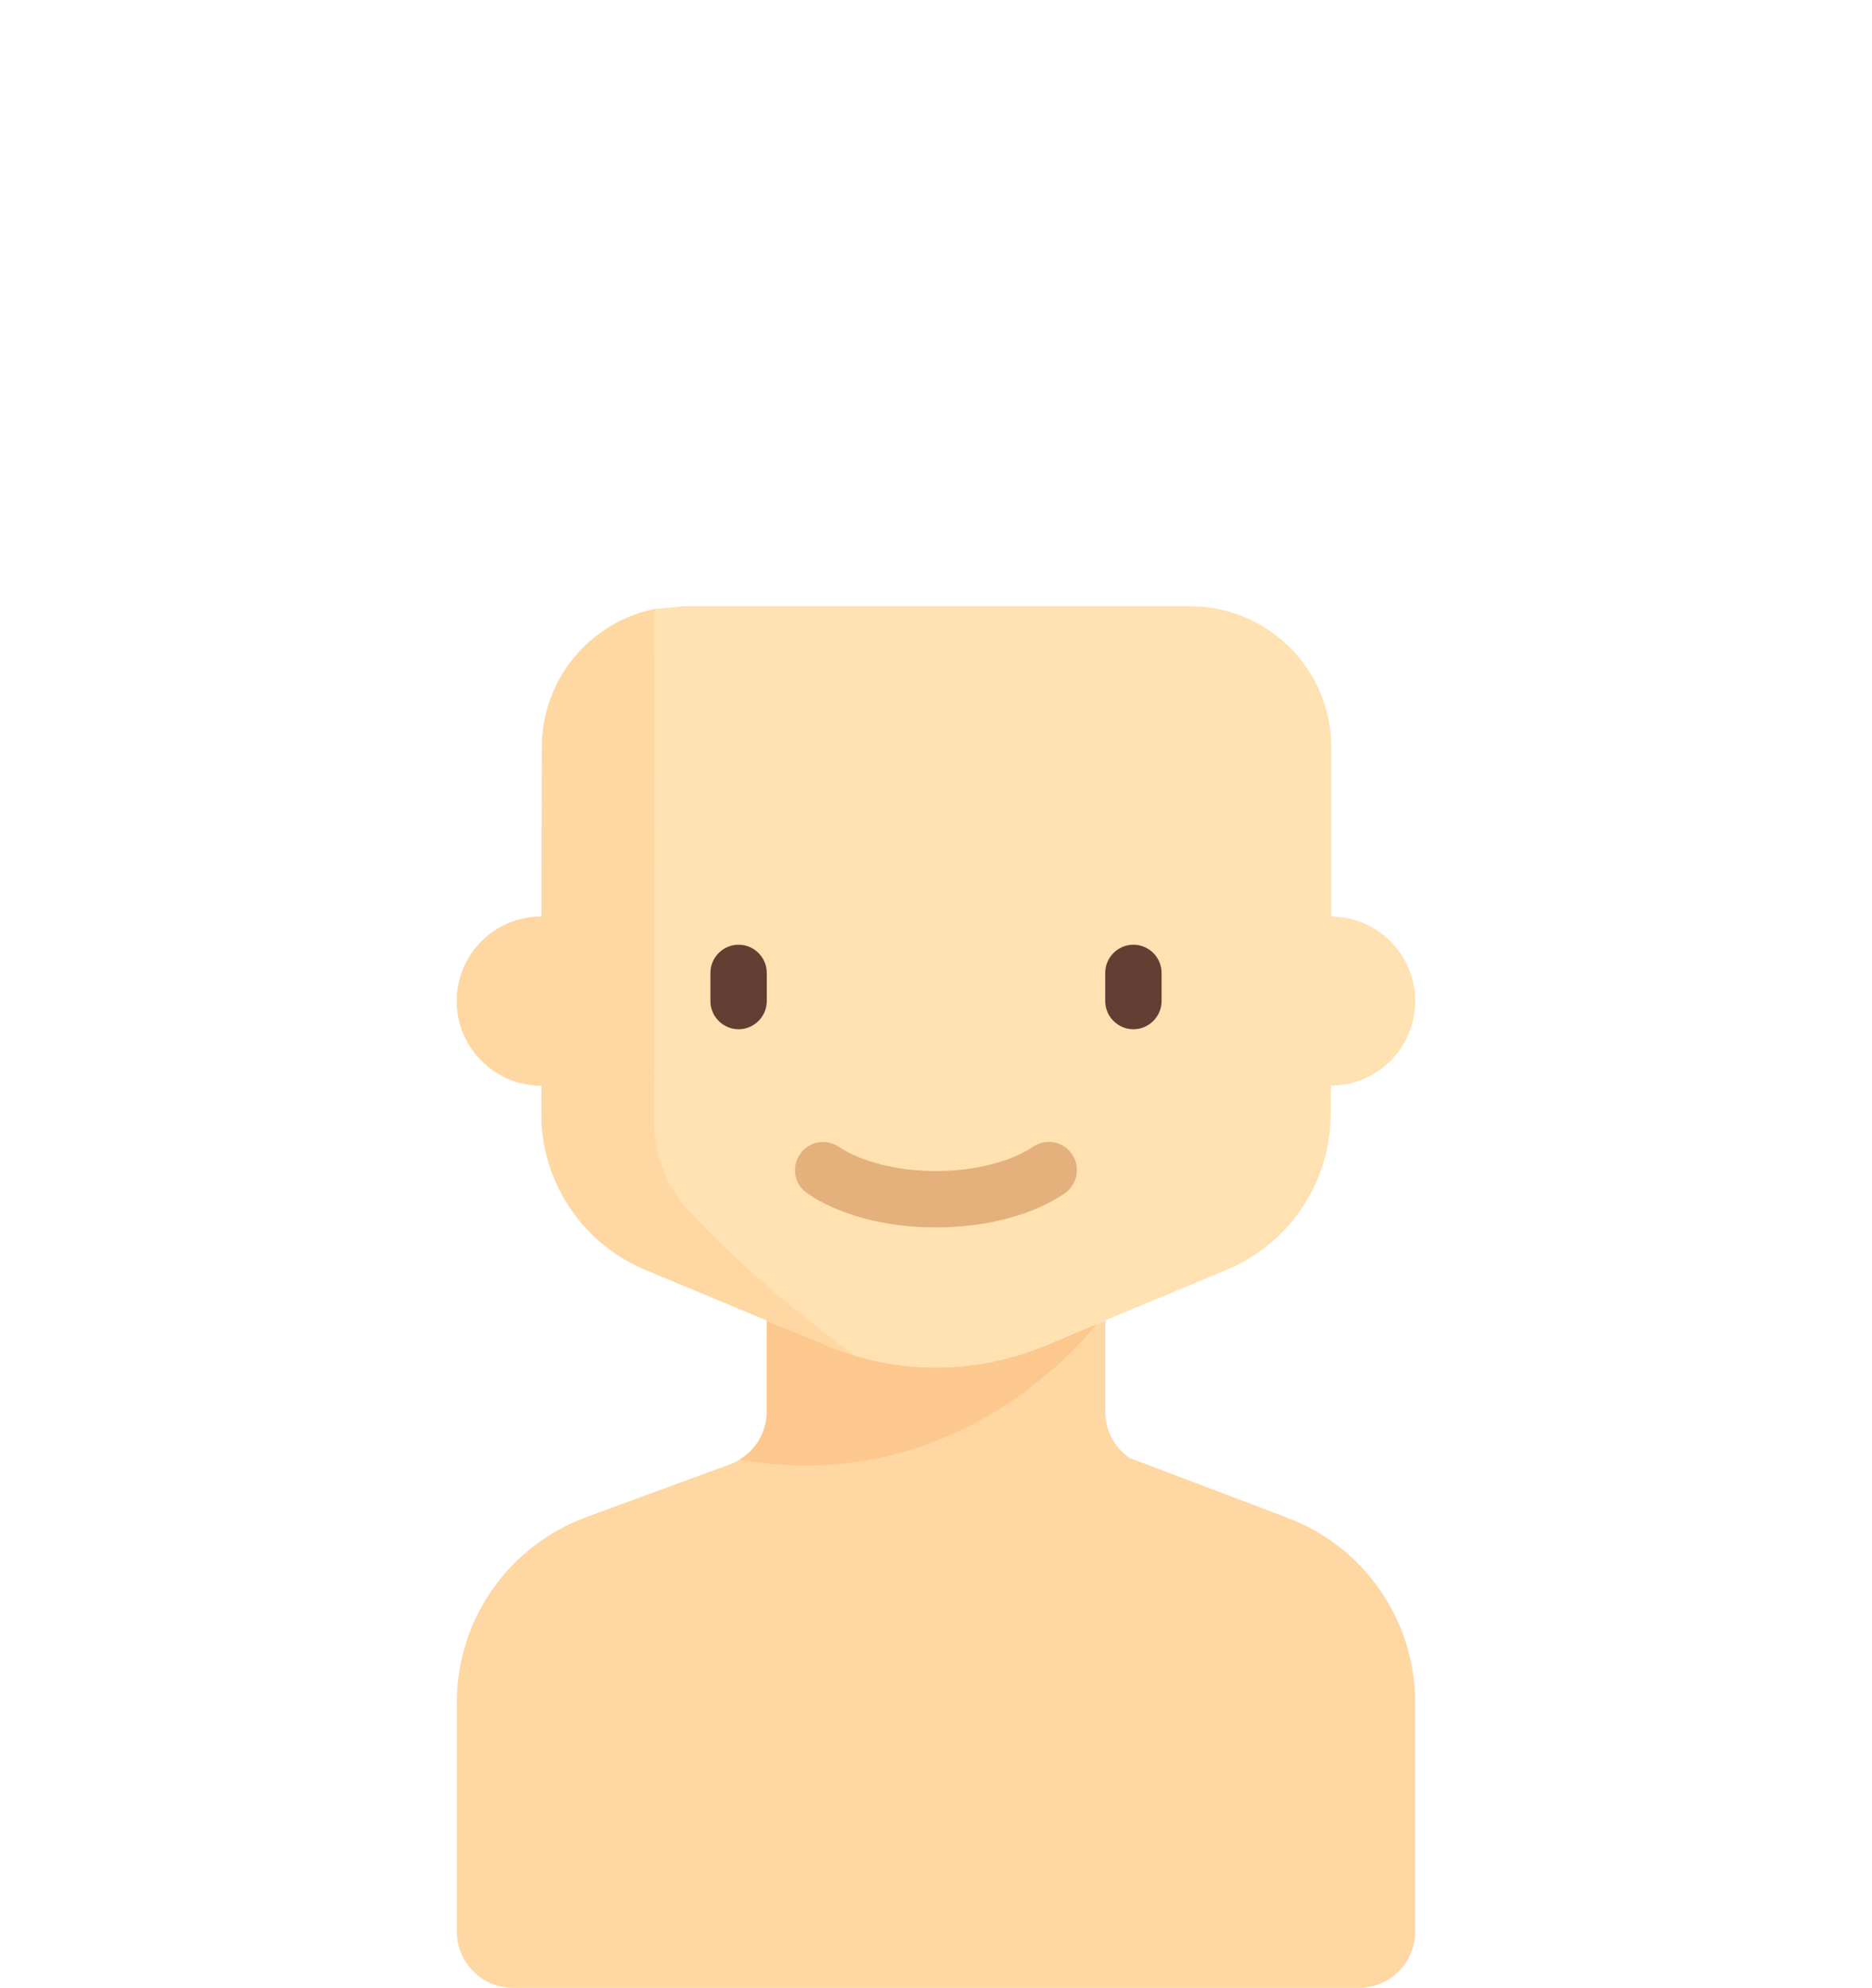 <?xml version="1.0" encoding="UTF-8"?>
<!DOCTYPE svg PUBLIC "-//W3C//DTD SVG 1.0//EN" "http://www.w3.org/TR/2001/REC-SVG-20010904/DTD/svg10.dtd">
<!-- Creator: CorelDRAW 2020 (64 Bit) -->
<svg xmlns="http://www.w3.org/2000/svg" xml:space="preserve" width="339px" height="360px" version="1.0" shape-rendering="geometricPrecision" text-rendering="geometricPrecision" image-rendering="optimizeQuality" fill-rule="evenodd" clip-rule="evenodd"
viewBox="0 0 60.33 64.2"
 xmlns:xlink="http://www.w3.org/1999/xlink"
 xmlns:xodm="http://www.corel.com/coreldraw/odm/2003">
 <g id="Camada_x0020_1">
  <rect fill="none" width="60.33" height="64.2"/>
  <path fill="#FFE1B2" fill-rule="nonzero" d="M26.71 43.48l0 0 0 0 -0.05 -0.02 -5.88 -2.45c-2.04,-0.85 -3.36,-2.84 -3.36,-5.04l0 -0.91c-1.51,0 -2.73,-1.22 -2.73,-2.73 0,-1.51 1.22,-2.73 2.73,-2.73l0.02 -5.47c0,-2.2 1.56,-4.04 3.64,-4.46l0.91 -0.09 16.39 0c2.51,0 4.55,2.04 4.55,4.55l0 5.47 -0.02 0c1.51,0 2.73,1.22 2.73,2.73 0,1.51 -1.22,2.73 -2.73,2.73l0 0.91c0,2.21 -1.33,4.19 -3.36,5.04l-5.89 2.45c-1.1,0.47 -2.29,0.7 -3.5,0.7l0 0c-1.11,0 -2.22,-0.2 -3.25,-0.6l-0.02 0 0 0 -0.01 -0.01 -0.02 0 -0.01 -0.01 -0.01 0 0 -0.01zm-0.13 -0.05l0.01 0.01 -0.01 -0.01zm0.01 0.01l0 0 0 0zm0 0l0 0 0 0zm0 0l0.01 0 -0.01 0 0.02 0.01 -0.01 -0.01zm0.03 0.01l0.01 0.01 0.01 0 0.01 0.01 0.01 0 0.01 0z"/>
  <path fill="#FFD7A3" d="M36.43 47.09c-0.5,-0.33 -0.8,-0.89 -0.8,-1.5l0 -2.94 -0.27 0.11 0 0 -1.7 0.71c-2.2,0.92 -4.73,0.93 -6.94,0.02l-2.02 -0.84 0 2.94c0,0.64 -0.34,1.23 -0.88,1.55l0 0c-0.11,0.07 -0.24,0.13 -0.36,0.17l-4.6 1.69c-2.51,0.93 -4.17,3.31 -4.17,5.99l0 7.39c0,1 0.81,1.82 1.82,1.82l27.31 0c1.01,0 1.82,-0.82 1.82,-1.82l0 -7.39c0,-2.68 -1.66,-5.06 -4.17,-5.99l-5.04 -1.91z"/>
  <rect fill="none" x="23.79" y="30.51" width="12.75" height="9.13"/>
  <path fill="#FDC88E" fill-rule="nonzero" d="M24.7 42.65l0 2.94c0,0.64 -0.34,1.23 -0.88,1.55 6.5,1.13 10.51,-3.13 11.54,-4.38l-1.7 0.71c-2.2,0.92 -4.73,0.93 -6.94,0.02z"/>
  <path fill="#FFD7A3" fill-rule="nonzero" d="M22.2 39.12c-0.74,-0.79 -1.14,-1.83 -1.14,-2.91l0.02 -16.54c-2.08,0.42 -3.64,2.26 -3.64,4.46l-0.02 5.47c-1.51,0 -2.73,1.22 -2.73,2.73 0,1.51 1.22,2.73 2.73,2.73l0 0.91c0,2.2 1.32,4.19 3.36,5.04l5.88 2.45c0.29,0.12 0.58,0.23 0.88,0.32l0 0c-2.6,-1.91 -4.33,-3.57 -5.34,-4.66z"/>
  <path fill="#623F33" fill-rule="nonzero" d="M23.79 33.24l0 0c-0.5,0 -0.91,-0.41 -0.91,-0.91l0 -0.91c0,-0.5 0.41,-0.91 0.91,-0.91l0 0c0.5,0 0.91,0.41 0.91,0.91l0 0.91c0,0.5 -0.41,0.91 -0.91,0.91z"/>
  <path fill="#623F33" fill-rule="nonzero" d="M36.54 33.24l0 0c-0.5,0 -0.91,-0.41 -0.91,-0.91l0 -0.91c0,-0.5 0.41,-0.91 0.91,-0.91l0 0c0.5,0 0.91,0.41 0.91,0.91l0 0.91c0,0.5 -0.41,0.91 -0.91,0.91z"/>
  <path fill="#E4B07B" fill-rule="nonzero" d="M30.16 39.64c-1.62,0 -3.13,-0.4 -4.15,-1.1 -0.42,-0.28 -0.52,-0.85 -0.24,-1.26 0.28,-0.42 0.85,-0.52 1.26,-0.24 0.72,0.48 1.89,0.78 3.13,0.78 1.25,0 2.42,-0.3 3.13,-0.78 0.42,-0.29 0.99,-0.18 1.27,0.24 0.28,0.41 0.17,0.98 -0.24,1.26 -1.02,0.7 -2.54,1.1 -4.16,1.1z"/>
 </g>
</svg>
